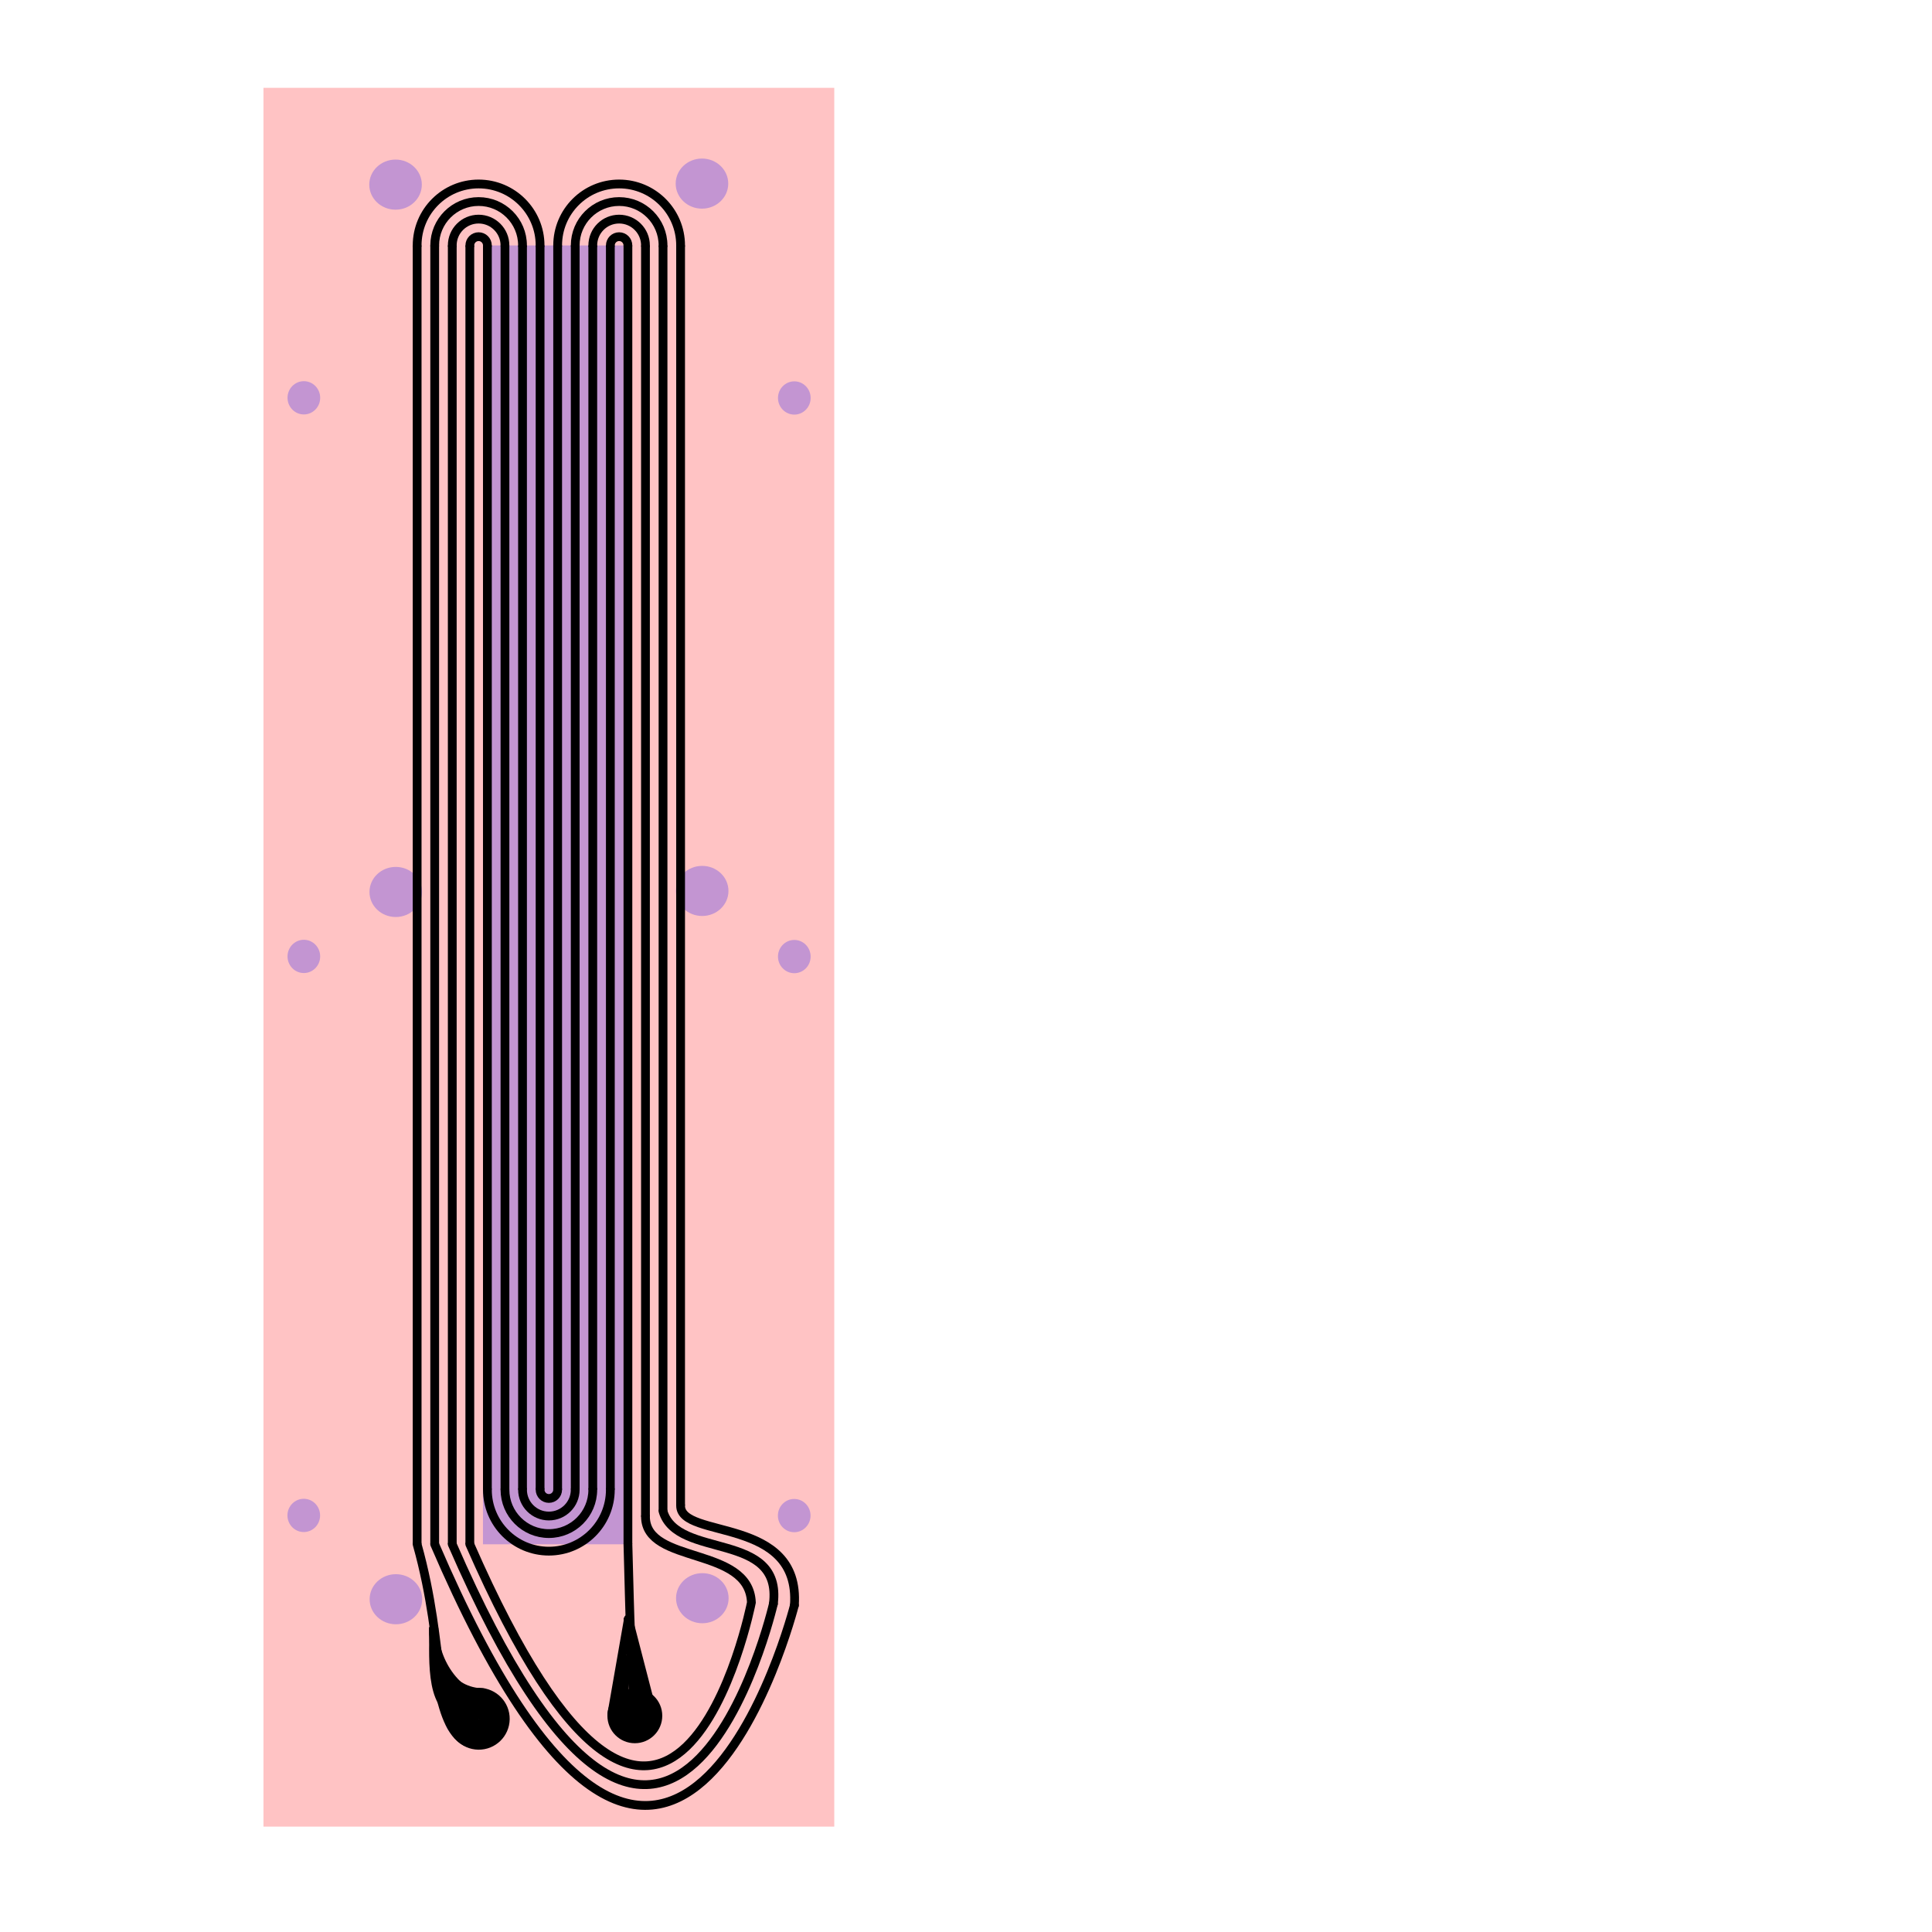 <?xml version="1.0" encoding="UTF-8" standalone="no"?>
<svg
   xmlns:dc="http://purl.org/dc/elements/1.1/"
   xmlns:cc="http://creativecommons.org/ns#"
   xmlns:rdf="http://www.w3.org/1999/02/22-rdf-syntax-ns#"
   xmlns:svg="http://www.w3.org/2000/svg"
   xmlns="http://www.w3.org/2000/svg"
   xmlns:sodipodi="http://sodipodi.sourceforge.net/DTD/sodipodi-0.dtd"
   xmlns:inkscape="http://www.inkscape.org/namespaces/inkscape"
   width="220mm"
   height="220mm"
   viewBox="0 0 220 220"
   version="1.1"
   id="svg8"
   inkscape:version="1.0 (4035a4fb49, 2020-05-01)"
   sodipodi:docname="coil1.svg">
  <defs
     id="defs2">
    <inkscape:path-effect
       lpeversion="1"
       is_visible="true"
       id="path-effect1575"
       effect="spiro" />
    <inkscape:path-effect
       effect="spiro"
       id="path-effect1573"
       is_visible="true"
       lpeversion="1" />
    <inkscape:path-effect
       lpeversion="1"
       is_visible="true"
       id="path-effect1571"
       effect="spiro" />
    <inkscape:path-effect
       effect="spiro"
       id="path-effect1569"
       is_visible="true"
       lpeversion="1" />
    <inkscape:path-effect
       lpeversion="1"
       is_visible="true"
       id="path-effect1567"
       effect="spiro" />
    <inkscape:path-effect
       effect="spiro"
       id="path-effect1565"
       is_visible="true"
       lpeversion="1" />
    <inkscape:path-effect
       lpeversion="1"
       is_visible="true"
       id="path-effect1518"
       effect="spiro" />
    <inkscape:path-effect
       lpeversion="1"
       is_visible="true"
       id="path-effect1132"
       effect="spiro" />
    <inkscape:path-effect
       effect="spiro"
       id="path-effect1130"
       is_visible="true"
       lpeversion="1" />
    <inkscape:path-effect
       lpeversion="1"
       is_visible="true"
       id="path-effect1128"
       effect="spiro" />
    <inkscape:path-effect
       effect="spiro"
       id="path-effect1126"
       is_visible="true"
       lpeversion="1" />
    <inkscape:path-effect
       lpeversion="1"
       is_visible="true"
       id="path-effect1108"
       effect="spiro" />
    <inkscape:path-effect
       effect="spiro"
       id="path-effect1106"
       is_visible="true"
       lpeversion="1" />
    <inkscape:path-effect
       lpeversion="1"
       is_visible="true"
       id="path-effect1104"
       effect="spiro" />
    <inkscape:path-effect
       effect="spiro"
       id="path-effect1102"
       is_visible="true"
       lpeversion="1" />
    <inkscape:path-effect
       effect="spiro"
       id="path-effect976"
       is_visible="true"
       lpeversion="1" />
    <inkscape:path-effect
       lpeversion="1"
       is_visible="true"
       id="path-effect974"
       effect="spiro" />
    <inkscape:path-effect
       effect="spiro"
       id="path-effect972"
       is_visible="true"
       lpeversion="1" />
    <inkscape:path-effect
       lpeversion="1"
       is_visible="true"
       id="path-effect970"
       effect="spiro" />
    <inkscape:path-effect
       lpeversion="1"
       is_visible="true"
       id="path-effect1879"
       effect="spiro" />
    <inkscape:path-effect
       effect="spiro"
       id="path-effect1860"
       is_visible="true"
       lpeversion="1" />
    <inkscape:path-effect
       lpeversion="1"
       is_visible="true"
       id="path-effect1841"
       effect="spiro" />
    <inkscape:path-effect
       effect="spiro"
       id="path-effect1822"
       is_visible="true"
       lpeversion="1" />
    <inkscape:path-effect
       lpeversion="1"
       is_visible="true"
       id="path-effect1803"
       effect="spiro" />
    <inkscape:path-effect
       effect="spiro"
       id="path-effect1784"
       is_visible="true"
       lpeversion="1" />
    <inkscape:path-effect
       effect="spiro"
       id="path-effect1780"
       is_visible="true"
       lpeversion="1" />
    <inkscape:path-effect
       lpeversion="1"
       is_visible="true"
       id="path-effect1668"
       effect="spiro" />
    <inkscape:path-effect
       lpeversion="1"
       is_visible="true"
       id="path-effect1666"
       effect="spiro" />
    <inkscape:path-effect
       lpeversion="1"
       is_visible="true"
       id="path-effect1664"
       effect="spiro" />
    <inkscape:path-effect
       lpeversion="1"
       is_visible="true"
       id="path-effect1662"
       effect="spiro" />
    <inkscape:path-effect
       lpeversion="1"
       is_visible="true"
       id="path-effect1660"
       effect="spiro" />
    <inkscape:path-effect
       lpeversion="1"
       is_visible="true"
       id="path-effect1658"
       effect="spiro" />
    <inkscape:path-effect
       effect="spiro"
       id="path-effect1596"
       is_visible="true"
       lpeversion="1" />
    <inkscape:path-effect
       effect="spiro"
       id="path-effect1592"
       is_visible="true"
       lpeversion="1" />
    <inkscape:path-effect
       effect="spiro"
       id="path-effect1588"
       is_visible="true"
       lpeversion="1" />
    <inkscape:path-effect
       effect="spiro"
       id="path-effect1584"
       is_visible="true"
       lpeversion="1" />
    <inkscape:path-effect
       effect="spiro"
       id="path-effect1580"
       is_visible="true"
       lpeversion="1" />
    <inkscape:path-effect
       effect="spiro"
       id="path-effect1576"
       is_visible="true"
       lpeversion="1" />
    <inkscape:path-effect
       effect="spiro"
       id="path-effect1396"
       is_visible="true"
       lpeversion="1" />
    <inkscape:path-effect
       effect="spiro"
       id="path-effect1392"
       is_visible="true"
       lpeversion="1" />
    <inkscape:path-effect
       effect="spiro"
       id="path-effect1388"
       is_visible="true"
       lpeversion="1" />
    <inkscape:path-effect
       lpeversion="1"
       is_visible="true"
       id="path-effect1153"
       effect="spiro" />
    <inkscape:path-effect
       effect="spiro"
       id="path-effect1151"
       is_visible="true"
       lpeversion="1" />
    <inkscape:path-effect
       lpeversion="1"
       is_visible="true"
       id="path-effect1127"
       effect="spiro" />
    <inkscape:path-effect
       effect="spiro"
       id="path-effect1125"
       is_visible="true"
       lpeversion="1" />
    <inkscape:path-effect
       effect="spiro"
       id="path-effect1101"
       is_visible="true"
       lpeversion="1" />
    <inkscape:path-effect
       lpeversion="1"
       is_visible="true"
       id="path-effect1082"
       effect="spiro" />
    <inkscape:path-effect
       effect="spiro"
       id="path-effect1080"
       is_visible="true"
       lpeversion="1" />
    <inkscape:path-effect
       effect="spiro"
       id="path-effect1078"
       is_visible="true"
       lpeversion="1" />
    <inkscape:path-effect
       lpeversion="1"
       is_visible="true"
       id="path-effect1076"
       effect="spiro" />
    <inkscape:path-effect
       lpeversion="1"
       is_visible="true"
       id="path-effect1042"
       effect="spiro" />
    <inkscape:path-effect
       effect="spiro"
       id="path-effect1040"
       is_visible="true"
       lpeversion="1" />
    <inkscape:path-effect
       lpeversion="1"
       is_visible="true"
       id="path-effect1016"
       effect="spiro" />
    <inkscape:path-effect
       effect="spiro"
       id="path-effect997"
       is_visible="true"
       lpeversion="1" />
    <inkscape:path-effect
       effect="spiro"
       id="path-effect839"
       is_visible="true"
       lpeversion="1" />
  </defs>
  <sodipodi:namedview
     id="base"
     pagecolor="#ffffff"
     bordercolor="#666666"
     borderopacity="1.0"
     inkscape:pageopacity="0.0"
     inkscape:pageshadow="2"
     inkscape:zoom="1.4142136"
     inkscape:cx="73.65639"
     inkscape:cy="428.77416"
     inkscape:document-units="mm"
     inkscape:current-layer="layer2"
     inkscape:document-rotation="0"
     showgrid="false"
     inkscape:window-width="3840"
     inkscape:window-height="2081"
     inkscape:window-x="-9"
     inkscape:window-y="-9"
     inkscape:window-maximized="1" />
  <g
     inkscape:label="Mechanical Template"
     inkscape:groupmode="layer"
     id="layer1"
     sodipodi:insensitive="true">
    <rect
       style="fill:#ff0007;fill-opacity:0.237;stroke-width:1.5;stroke-linecap:round"
       id="rect833"
       width="65"
       height="198"
       x="30"
       y="10" />
    <ellipse
       ry="1.894"
       rx="1.859"
       cy="195.896"
       cx="52.536"
       id="path915-8-5-2"
       style="fill:#0000ff;fill-opacity:0.237;stroke-width:1.5;stroke-linecap:round" />
    <ellipse
       ry="1.894"
       rx="1.859"
       cy="195.891"
       cx="72.488"
       id="path915-8-5-4"
       style="fill:#0000ff;fill-opacity:0.237;stroke-width:1.5;stroke-linecap:round" />
    <ellipse
       style="fill:#0000ff;fill-opacity:0.237;stroke-width:1.5;stroke-linecap:round"
       id="path915-8-5"
       cx="90.439"
       cy="172.582"
       rx="1.859"
       ry="1.894" />
    <ellipse
       ry="1.894"
       rx="1.859"
       cy="172.563"
       cx="34.59"
       id="path915-7"
       style="fill:#0000ff;fill-opacity:0.237;stroke-width:1.5;stroke-linecap:round" />
    <ellipse
       style="fill:#0000ff;fill-opacity:0.237;stroke-width:1.5;stroke-linecap:round"
       id="path915-8-7"
       cx="90.449"
       cy="108.927"
       rx="1.859"
       ry="1.894" />
    <ellipse
       ry="1.894"
       rx="1.859"
       cy="108.908"
       cx="34.599"
       id="path915-0"
       style="fill:#0000ff;fill-opacity:0.237;stroke-width:1.5;stroke-linecap:round" />
    <ellipse
       ry="1.894"
       rx="1.859"
       cy="45.318"
       cx="90.45"
       id="path915-8"
       style="fill:#0000ff;fill-opacity:0.237;stroke-width:1.5;stroke-linecap:round" />
    <ellipse
       style="fill:#0000ff;fill-opacity:0.237;stroke-width:1.5;stroke-linecap:round"
       id="path915"
       cx="34.6"
       cy="45.299"
       rx="1.859"
       ry="1.894" />
    <ellipse
       style="fill:#0000ff;fill-opacity:0.237;stroke-width:1.5;stroke-linecap:round"
       id="path872-0-4"
       cx="79.975"
       cy="181.99"
       rx="2.993"
       ry="2.853" />
    <ellipse
       ry="2.853"
       rx="2.993"
       cy="182.107"
       cx="45.083"
       id="path872-6"
       style="fill:#0000ff;fill-opacity:0.237;stroke-width:1.5;stroke-linecap:round" />
    <ellipse
       style="fill:#0000ff;fill-opacity:0.237;stroke-width:1.5;stroke-linecap:round"
       id="path872-0-3"
       cx="79.958"
       cy="101.452"
       rx="2.993"
       ry="2.853" />
    <ellipse
       ry="2.853"
       rx="2.993"
       cy="101.569"
       cx="45.066"
       id="path872-7"
       style="fill:#0000ff;fill-opacity:0.237;stroke-width:1.5;stroke-linecap:round" />
    <ellipse
       ry="2.853"
       rx="2.993"
       cy="20.907"
       cx="79.934"
       id="path872-0"
       style="fill:#0000ff;fill-opacity:0.237;stroke-width:1.5;stroke-linecap:round" />
    <ellipse
       style="fill:#0000ff;fill-opacity:0.237;stroke-width:1.5;stroke-linecap:round"
       id="path872"
       cx="45.042"
       cy="21.024"
       rx="2.993"
       ry="2.853" />
    <rect
       style="fill:#0000ff;fill-opacity:0.237;stroke-width:1.5;stroke-linecap:round"
       id="rect835"
       width="16"
       height="147.9"
       x="54.996"
       y="27.95" />
  </g>
  <g
     inkscape:groupmode="layer"
     id="layer2"
     inkscape:label="Coil">
    <path
       inkscape:path-effect="#path-effect1042"
       inkscape:original-d="M 55.500471,27.950001 V 169.63228"
       id="path995-8"
       d="M 55.5,27.95 V 169.632"
       style="fill:none;stroke:#000000;stroke-width:1;stroke-linecap:butt;stroke-linejoin:miter;stroke-miterlimit:4;stroke-dasharray:none;stroke-opacity:1" />
    <path
       inkscape:path-effect="#path-effect1040"
       inkscape:original-d="M 57.500942,27.950001 V 169.63228"
       style="fill:none;stroke:#000000;stroke-width:1;stroke-linecap:butt;stroke-linejoin:miter;stroke-miterlimit:4;stroke-dasharray:none;stroke-opacity:1"
       d="M 57.501,27.95 V 169.632"
       id="path995-6-0" />
    <path
       inkscape:path-effect="#path-effect1082"
       inkscape:original-d="M 59.500471,27.950001 V 169.63228"
       id="path995-60"
       d="M 59.5,27.95 V 169.632"
       style="fill:none;stroke:#000000;stroke-width:1;stroke-linecap:butt;stroke-linejoin:miter;stroke-miterlimit:4;stroke-dasharray:none;stroke-opacity:1" />
    <path
       inkscape:path-effect="#path-effect1080"
       inkscape:original-d="M 61.500942,27.950001 V 169.63228"
       style="fill:none;stroke:#000000;stroke-width:1;stroke-linecap:butt;stroke-linejoin:miter;stroke-miterlimit:4;stroke-dasharray:none;stroke-opacity:1"
       d="M 61.501,27.95 V 169.632"
       id="path995-6-5" />
    <path
       id="path1155"
       style="fill:none;fill-opacity:0.237;stroke:#000000;stroke-width:1;stroke-linecap:round;stroke-miterlimit:4;stroke-dasharray:none;stroke-opacity:1"
       d="m 51.5,27.95 c 0,-1.657 1.343,-3 3,-3 1.657,0 3,1.343 3,3"
       sodipodi:nodetypes="csc" />
    <path
       sodipodi:nodetypes="csc"
       d="m 53.501,27.95 c 0,-0.552 0.448,-1 1,-1 0.552,0 1,0.448 1,1"
       style="fill:none;fill-opacity:0.237;stroke:#000000;stroke-width:1;stroke-linecap:round;stroke-miterlimit:4;stroke-dasharray:none;stroke-opacity:1"
       id="path1155-3" />
    <path
       inkscape:path-effect="#path-effect976"
       inkscape:original-d="M 63.501,27.950001 V 169.63228"
       style="fill:none;stroke:#000000;stroke-width:1;stroke-linecap:butt;stroke-linejoin:miter;stroke-miterlimit:4;stroke-dasharray:none;stroke-opacity:1"
       d="M 63.501,27.95 V 169.632"
       id="path995-8-3" />
    <path
       inkscape:path-effect="#path-effect974"
       inkscape:original-d="M 65.501471,27.950001 V 169.63228"
       id="path995-6-0-0"
       d="M 65.501,27.95 V 169.632"
       style="fill:none;stroke:#000000;stroke-width:1;stroke-linecap:butt;stroke-linejoin:miter;stroke-miterlimit:4;stroke-dasharray:none;stroke-opacity:1" />
    <path
       inkscape:path-effect="#path-effect972"
       inkscape:original-d="M 67.501,27.950001 V 169.63228"
       style="fill:none;stroke:#000000;stroke-width:1;stroke-linecap:butt;stroke-linejoin:miter;stroke-miterlimit:4;stroke-dasharray:none;stroke-opacity:1"
       d="M 67.501,27.95 V 169.632"
       id="path995-60-9" />
    <path
       inkscape:path-effect="#path-effect970"
       inkscape:original-d="M 69.501471,27.950001 V 169.63228"
       id="path995-6-5-2"
       d="M 69.501,27.95 V 169.632"
       style="fill:none;stroke:#000000;stroke-width:1;stroke-linecap:butt;stroke-linejoin:miter;stroke-miterlimit:4;stroke-dasharray:none;stroke-opacity:1" />
    <path
       sodipodi:nodetypes="csc"
       d="m 49.5,27.95 c 0,-2.761 2.239,-5 5,-5 2.761,0 5,2.239 5,5"
       style="fill:none;fill-opacity:0.237;stroke:#000000;stroke-width:1;stroke-linecap:round;stroke-miterlimit:4;stroke-dasharray:none;stroke-opacity:1"
       id="path1155-81" />
    <path
       id="path995-8-3-1"
       d="M 71.501,27.95 V 175.817"
       style="fill:none;stroke:#000000;stroke-width:1;stroke-linecap:butt;stroke-linejoin:miter;stroke-miterlimit:4;stroke-dasharray:none;stroke-opacity:1"
       inkscape:original-d="M 71.501,27.950001 V 175.81692"
       inkscape:path-effect="#path-effect1108" />
    <path
       style="fill:none;stroke:#000000;stroke-width:1;stroke-linecap:butt;stroke-linejoin:miter;stroke-miterlimit:4;stroke-dasharray:none;stroke-opacity:1"
       d="M 73.501,27.95 V 172.708"
       id="path995-6-0-0-7"
       inkscape:original-d="M 73.501471,27.950001 V 172.70806"
       inkscape:path-effect="#path-effect1106" />
    <path
       id="path995-60-9-9"
       d="M 75.501,27.95 V 172.096"
       style="fill:none;stroke:#000000;stroke-width:1;stroke-linecap:butt;stroke-linejoin:miter;stroke-miterlimit:4;stroke-dasharray:none;stroke-opacity:1"
       inkscape:original-d="M 75.501,27.950001 V 172.09621"
       inkscape:path-effect="#path-effect1104" />
    <path
       style="fill:none;stroke:#000000;stroke-width:1;stroke-linecap:butt;stroke-linejoin:miter;stroke-miterlimit:4;stroke-dasharray:none;stroke-opacity:1"
       d="M 77.501,27.95 V 171.451"
       id="path995-6-5-2-8"
       inkscape:original-d="M 77.501471,27.950001 V 171.45129"
       inkscape:path-effect="#path-effect1102" />
    <path
       id="path995-8-3-3"
       d="M 47.5,27.95 V 175.85"
       style="fill:none;stroke:#000000;stroke-width:1;stroke-linecap:butt;stroke-linejoin:miter;stroke-miterlimit:4;stroke-dasharray:none;stroke-opacity:1"
       inkscape:original-d="M 47.5,27.950001 V 175.84999"
       inkscape:path-effect="#path-effect1132" />
    <path
       style="fill:none;stroke:#000000;stroke-width:1;stroke-linecap:butt;stroke-linejoin:miter;stroke-miterlimit:4;stroke-dasharray:none;stroke-opacity:1"
       d="M 49.5,27.95 V 175.85"
       id="path995-6-0-0-8"
       inkscape:original-d="M 49.500471,27.950001 V 175.84999"
       inkscape:path-effect="#path-effect1130" />
    <path
       id="path995-60-9-0"
       d="M 51.5,27.95 V 175.85"
       style="fill:none;stroke:#000000;stroke-width:1;stroke-linecap:butt;stroke-linejoin:miter;stroke-miterlimit:4;stroke-dasharray:none;stroke-opacity:1"
       inkscape:original-d="M 51.5,27.950001 V 175.84999"
       inkscape:path-effect="#path-effect1128" />
    <path
       style="fill:none;stroke:#000000;stroke-width:1;stroke-linecap:butt;stroke-linejoin:miter;stroke-miterlimit:4;stroke-dasharray:none;stroke-opacity:1"
       d="M 53.5,27.95 V 175.85"
       id="path995-6-5-2-0"
       inkscape:original-d="M 53.500471,27.950001 V 175.84999"
       inkscape:path-effect="#path-effect1126" />
    <path
       id="path1155-81-0"
       style="fill:none;fill-opacity:0.237;stroke:#000000;stroke-width:1;stroke-linecap:round;stroke-miterlimit:4;stroke-dasharray:none;stroke-opacity:1"
       d="m 47.5,27.95 c 0,-3.866 3.134,-7 7,-7 3.866,0 7,3.134 7,7"
       sodipodi:nodetypes="csc" />
    <path
       sodipodi:nodetypes="csc"
       d="m 67.501,27.95 c 0,-1.657 1.343,-3 3,-3 1.657,0 3,1.343 3,3"
       style="fill:none;fill-opacity:0.237;stroke:#000000;stroke-width:1;stroke-linecap:round;stroke-miterlimit:4;stroke-dasharray:none;stroke-opacity:1"
       id="path1155-6" />
    <path
       id="path1155-3-7"
       style="fill:none;fill-opacity:0.237;stroke:#000000;stroke-width:1;stroke-linecap:round;stroke-miterlimit:4;stroke-dasharray:none;stroke-opacity:1"
       d="m 69.501,27.95 c 0,-0.552 0.448,-1 1,-1 0.552,0 1,0.448 1,1"
       sodipodi:nodetypes="csc" />
    <path
       id="path1155-81-5"
       style="fill:none;fill-opacity:0.237;stroke:#000000;stroke-width:1;stroke-linecap:round;stroke-miterlimit:4;stroke-dasharray:none;stroke-opacity:1"
       d="m 65.501,27.95 c 0,-2.761 2.239,-5 5,-5 2.761,0 5,2.239 5,5"
       sodipodi:nodetypes="csc" />
    <path
       sodipodi:nodetypes="csc"
       d="m 63.501,27.95 c 0,-3.866 3.134,-7 7,-7 3.866,0 7,3.134 7,7"
       style="fill:none;fill-opacity:0.237;stroke:#000000;stroke-width:1;stroke-linecap:round;stroke-miterlimit:4;stroke-dasharray:none;stroke-opacity:1"
       id="path1155-81-0-0" />
    <path
       sodipodi:nodetypes="cc"
       d="m 47.5,175.85 c 3.373,12.035 1.712,20.527 5.578,20.527"
       style="fill:none;fill-opacity:0.237;stroke:#000000;stroke-width:1;stroke-linecap:round;stroke-miterlimit:4;stroke-dasharray:none;stroke-opacity:1"
       id="path1155-81-0-1" />
    <path
       id="path1155-81-0-1-5"
       style="fill:none;fill-opacity:0.237;stroke:#000000;stroke-width:1;stroke-linecap:round;stroke-miterlimit:4;stroke-dasharray:none;stroke-opacity:1"
       d="m 75.501,172.096 c 1.621,5.52 13.619,2.166 12.565,10.533"
       sodipodi:nodetypes="cc" />
    <path
       sodipodi:nodetypes="cc"
       d="m 71.503,175.85 c 0.305,11.279 0.191,8.412 0.861,20.305"
       style="fill:none;fill-opacity:0.237;stroke:#000000;stroke-width:1;stroke-linecap:round;stroke-miterlimit:4;stroke-dasharray:none;stroke-opacity:1"
       id="path1155-81-0-1-4-6-4-2" />
    <path
       id="path1155-6-3"
       style="fill:none;fill-opacity:0.237;stroke:#000000;stroke-width:1;stroke-linecap:round;stroke-miterlimit:4;stroke-dasharray:none;stroke-opacity:1"
       d="m 59.501,169.632 c 0,1.657 1.343,3 3,3 1.657,0 3,-1.343 3,-3"
       sodipodi:nodetypes="csc" />
    <path
       sodipodi:nodetypes="csc"
       d="m 61.501,169.632 c 0,0.552 0.448,1 1,1 0.552,0 1,-0.448 1,-1"
       style="fill:none;fill-opacity:0.237;stroke:#000000;stroke-width:1;stroke-linecap:round;stroke-miterlimit:4;stroke-dasharray:none;stroke-opacity:1"
       id="path1155-3-7-2" />
    <path
       sodipodi:nodetypes="csc"
       d="m 57.501,169.632 c 0,2.761 2.239,5 5,5 2.761,0 5,-2.238 5,-5"
       style="fill:none;fill-opacity:0.237;stroke:#000000;stroke-width:1;stroke-linecap:round;stroke-miterlimit:4;stroke-dasharray:none;stroke-opacity:1"
       id="path1155-81-5-2" />
    <path
       id="path1155-81-0-0-5"
       style="fill:none;fill-opacity:0.237;stroke:#000000;stroke-width:1;stroke-linecap:round;stroke-miterlimit:4;stroke-dasharray:none;stroke-opacity:1"
       d="m 55.501,169.632 c 0,3.866 3.134,7 7,7 3.866,0 7,-3.134 7,-7"
       sodipodi:nodetypes="csc" />
    <path
       sodipodi:nodetypes="cc"
       d="m 77.501,171.451 c 0,3.866 13.668,1.145 12.957,11.348"
       style="fill:none;fill-opacity:0.237;stroke:#000000;stroke-width:1;stroke-linecap:round;stroke-miterlimit:4;stroke-dasharray:none;stroke-opacity:1"
       id="path1155-81-0-1-5-3" />
    <path
       sodipodi:nodetypes="ccc"
       d="m 73.501,172.708 c 0.033,5.487 11.794,3.32 12.062,9.769 0,0 -9.058,45.976 -32.063,-6.628"
       style="fill:none;fill-opacity:0.237;stroke:#000000;stroke-width:1;stroke-linecap:round;stroke-miterlimit:4;stroke-dasharray:none;stroke-opacity:1"
       id="path1155-81-0-1-5-7" />
    <path
       id="path1155-81-0-1-5-7-0"
       style="fill:none;fill-opacity:0.237;stroke:#000000;stroke-width:1;stroke-linecap:round;stroke-miterlimit:4;stroke-dasharray:none;stroke-opacity:1"
       d="m 88.066,182.629 c 0,0 -11.67,50.574 -36.566,-6.779"
       sodipodi:nodetypes="cc" />
    <path
       sodipodi:nodetypes="cc"
       d="m 90.458,182.8 c 0,0 -14.106,55.638 -40.958,-6.95"
       style="fill:none;fill-opacity:0.237;stroke:#000000;stroke-width:1;stroke-linecap:round;stroke-miterlimit:4;stroke-dasharray:none;stroke-opacity:1"
       id="path1155-81-0-1-5-7-0-4" />
    <path
       sodipodi:nodetypes="cc"
       d="m 56.08,193.572 c -3.864,-0.057 -6.737,-4.291 -6.68,-8.156"
       style="fill:none;fill-opacity:0.237;stroke:#000000;stroke-width:1;stroke-linecap:round;stroke-miterlimit:4;stroke-dasharray:none;stroke-opacity:1"
       id="path1155-1-6-6-9-4" />
    <circle
       transform="rotate(0.842)"
       r="1.79"
       cy="193.698"
       cx="56.711"
       id="path1494-3"
       style="fill:none;fill-opacity:0.237;stroke:#000000;stroke-width:0.61;stroke-linecap:round;stroke-miterlimit:4;stroke-dasharray:none;stroke-opacity:1" />
    <circle
       transform="rotate(0.842)"
       style="fill:none;fill-opacity:0.237;stroke:#000000;stroke-width:3.529;stroke-linecap:round;stroke-miterlimit:4;stroke-dasharray:none;stroke-opacity:1"
       id="path1494-7-7"
       cx="57.389"
       cy="194.897"
       r="1.756" />
    <path
       id="path1155-1-6-6-9-6-9"
       style="fill:none;fill-opacity:0.237;stroke:#000000;stroke-width:1;stroke-linecap:round;stroke-miterlimit:4;stroke-dasharray:none;stroke-opacity:1"
       d="m 55.324,193.274 c -3.864,-0.057 -5.981,-3.993 -5.924,-7.858"
       sodipodi:nodetypes="cc" />
    <path
       sodipodi:nodetypes="cc"
       d="m 54.378,193.962 c -3.864,-0.057 -5.035,-4.681 -4.978,-8.546"
       style="fill:none;fill-opacity:0.237;stroke:#000000;stroke-width:1;stroke-linecap:round;stroke-miterlimit:4;stroke-dasharray:none;stroke-opacity:1"
       id="path1155-1-6-6-9-6-0-9" />
    <path
       id="path1155-1-6-6-9-6-0-2-0"
       style="fill:none;fill-opacity:0.237;stroke:#000000;stroke-width:1;stroke-linecap:round;stroke-miterlimit:4;stroke-dasharray:none;stroke-opacity:1"
       d="m 53.993,198.54 c -3.864,-0.057 -4.65,-9.26 -4.594,-13.124"
       sodipodi:nodetypes="cc" />
    <path
       id="path1155-1-6-6-9-6-0-0-1"
       style="fill:none;fill-opacity:0.237;stroke:#000000;stroke-width:1;stroke-linecap:round;stroke-miterlimit:4;stroke-dasharray:none;stroke-opacity:1"
       d="m 53.733,194.865 c -3.864,-0.057 -4.39,-5.584 -4.334,-9.448"
       sodipodi:nodetypes="cc" />
    <path
       id="path1155-1-6-6-9-6-0-8-7"
       style="fill:none;fill-opacity:0.237;stroke:#000000;stroke-width:1;stroke-linecap:round;stroke-miterlimit:4;stroke-dasharray:none;stroke-opacity:1"
       d="m 52.839,195.249 c -3.864,-0.057 -3.496,-5.968 -3.439,-9.833"
       sodipodi:nodetypes="cc" />
    <path
       id="path1155-1-6-6-9-6-0-1-7"
       style="fill:none;fill-opacity:0.237;stroke:#000000;stroke-width:1;stroke-linecap:round;stroke-miterlimit:4;stroke-dasharray:none;stroke-opacity:1"
       d="m 55.075,192.759 c -3.864,-0.057 -5.734,-3.481 -5.678,-7.345"
       sodipodi:nodetypes="cc" />
    <path
       inkscape:original-d="m 50.510841,194.64585 1.456282,2.18793"
       inkscape:path-effect="#path-effect1518"
       id="path1778-0"
       d="m 50.511,194.646 1.456,2.188"
       style="fill:none;stroke:#000000;stroke-width:0.765;stroke-linecap:butt;stroke-linejoin:miter;stroke-miterlimit:4;stroke-dasharray:none;stroke-opacity:1" />
    <circle
       r="1.558"
       cy="195.38"
       cx="72.29"
       id="path1494-7-2-0"
       style="fill:none;fill-opacity:0.237;stroke:#000000;stroke-width:3.131;stroke-linecap:round;stroke-miterlimit:4;stroke-dasharray:none;stroke-opacity:1" />
    <path
       inkscape:original-d="m 71.553762,184.38235 c 0.2702,3.92464 0.54012,7.84901 0.80978,11.77312"
       inkscape:path-effect="#path-effect1575"
       id="path1782-8"
       d="m 71.554,184.382 0.81,11.773"
       style="fill:none;stroke:#000000;stroke-width:1;stroke-linecap:round;stroke-linejoin:miter;stroke-miterlimit:4;stroke-dasharray:none;stroke-opacity:1" />
    <path
       sodipodi:nodetypes="cc"
       style="fill:none;stroke:#000000;stroke-width:1;stroke-linecap:round;stroke-linejoin:miter;stroke-miterlimit:4;stroke-dasharray:none;stroke-opacity:1"
       d="m 71.554,184.382 -1.88,10.768"
       id="path1782-4-6"
       inkscape:path-effect="#path-effect1573"
       inkscape:original-d="m 71.553762,184.38235 c 0.2702,3.92464 -2.14928,6.84341 -1.87962,10.76752" />
    <path
       inkscape:original-d="m 71.292152,188.9476 c 0.27019,3.92464 -87.507955,-42.56543 -0.49984,8.19505"
       inkscape:path-effect="#path-effect1571"
       id="path1782-4-9-0"
       d="m 71.292,188.948 -0.5,8.195"
       style="fill:none;stroke:#000000;stroke-width:1;stroke-linecap:round;stroke-linejoin:miter;stroke-miterlimit:4;stroke-dasharray:none;stroke-opacity:1"
       sodipodi:nodetypes="cc" />
    <path
       sodipodi:nodetypes="cc"
       style="fill:none;stroke:#000000;stroke-width:1;stroke-linecap:round;stroke-linejoin:miter;stroke-miterlimit:4;stroke-dasharray:none;stroke-opacity:1"
       d="m 71.554,184.382 2.693,10.411"
       id="path1782-6-6"
       inkscape:path-effect="#path-effect1569"
       inkscape:original-d="m 71.553762,184.38235 c 1.87807,28.94711 2.42374,6.48694 2.6934,10.41105" />
    <path
       inkscape:original-d="m 71.553762,184.38235 c 1.87807,28.94711 1.26509,6.79663 1.53475,10.72074"
       inkscape:path-effect="#path-effect1567"
       id="path1782-6-2-6"
       d="m 71.554,184.382 1.535,10.721"
       style="fill:none;stroke:#000000;stroke-width:1;stroke-linecap:round;stroke-linejoin:miter;stroke-miterlimit:4;stroke-dasharray:none;stroke-opacity:1"
       sodipodi:nodetypes="cc" />
    <path
       sodipodi:nodetypes="cc"
       style="fill:none;stroke:#000000;stroke-width:1;stroke-linecap:round;stroke-linejoin:miter;stroke-miterlimit:4;stroke-dasharray:none;stroke-opacity:1"
       d="m 71.554,184.382 2.049,10.651"
       id="path1782-6-2-2-8"
       inkscape:path-effect="#path-effect1565"
       inkscape:original-d="m 71.553762,184.38235 c 1.87807,28.9471 1.77959,6.72647 2.04925,10.65058" />
  </g>
</svg>
